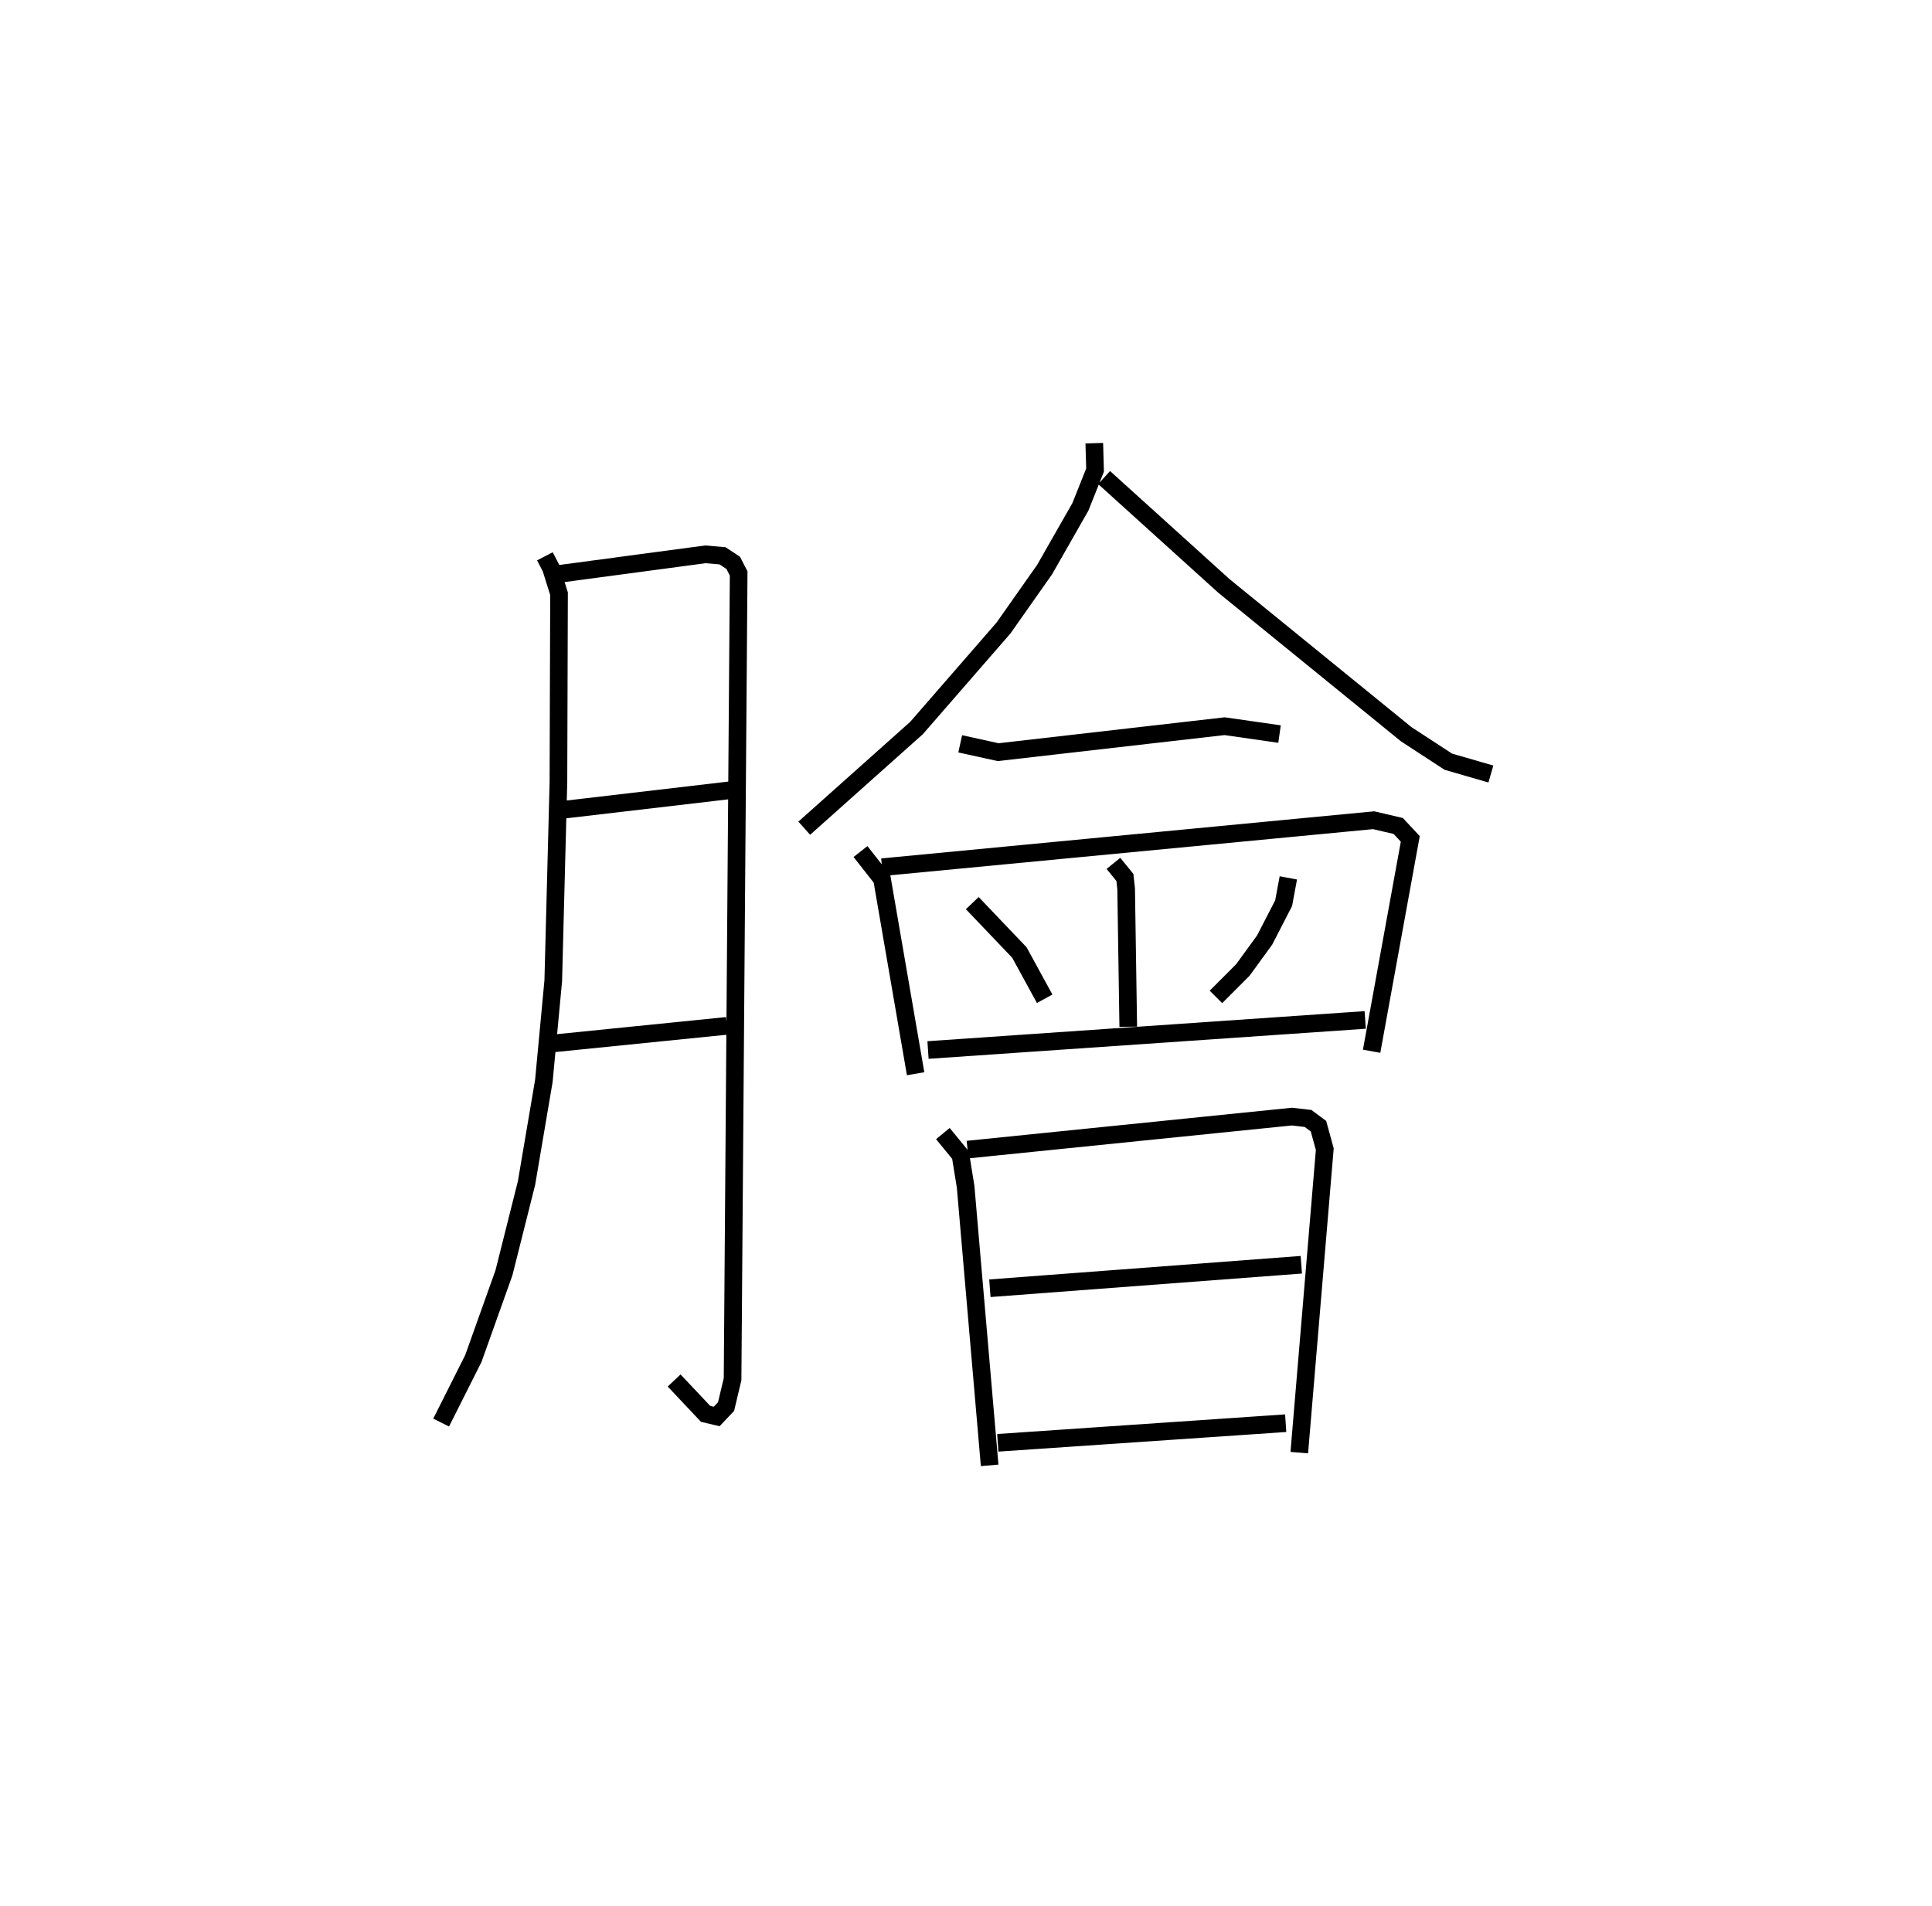 <?xml version="1.0" encoding="utf-8" ?>
<svg baseProfile="full" height="108.064" version="1.1" width="109.493" xmlns="http://www.w3.org/2000/svg" xmlns:ev="http://www.w3.org/2001/xml-events" xmlns:xlink="http://www.w3.org/1999/xlink"><defs /><rect fill="white" height="108.064" width="109.493" x="0" y="0" /><path d="M25,25 m0.0,0.0 m5.881,6.536 l0.346,0.667 0.455,1.455 l-0.034,10.688 -0.293,11.251 l-0.533,5.679 -0.983,5.792 l-1.28,5.09 -1.733,4.856 l-1.825,3.629 m6.764,-48.12 l8.212,-1.099 0.974,0.084 l0.604,0.401 0.308,0.598 l-0.345,45.675 -0.369,1.554 l-0.532,0.562 -0.628,-0.149 l-1.783,-1.892 m-6.176,-32.364 l9.49,-1.112 m-10.204,14.372 l9.878,-0.999 m20.824,-33.031 l0.043,1.525 -0.83,2.083 l-2.027,3.555 -2.333,3.317 l-4.927,5.666 -6.363,5.681 m16.994,-19.877 l6.788,6.141 10.332,8.408 l2.388,1.558 2.411,0.698 m-30.075,-1.712 l2.151,0.473 12.835,-1.472 l3.111,0.446 m-23.748,6.66 l1.219,1.552 1.905,11.043 m-1.904,-11.707 l27.86,-2.664 1.394,0.325 l0.684,0.734 -2.191,12.037 m-14.632,-10.651 l0.65,0.801 0.07,0.638 l0.12,7.824 m-8.84,-7.009 l2.671,2.801 1.432,2.621 m13.81,-6.853 l-0.267,1.434 -1.075,2.087 l-1.235,1.7 -1.526,1.527 m-16.318,3.01 l24.777,-1.705 m-23.935,6.442 l0.999,1.219 0.29,1.79 l1.362,15.799 m-1.252,-17.899 l18.38,-1.871 0.917,0.105 l0.59,0.438 0.358,1.302 l-1.445,17.204 m-17.535,-9.319 l17.65,-1.332 m-17.202,10.094 l16.317,-1.112 " fill="none" stroke="black" stroke-width="1" /></svg>